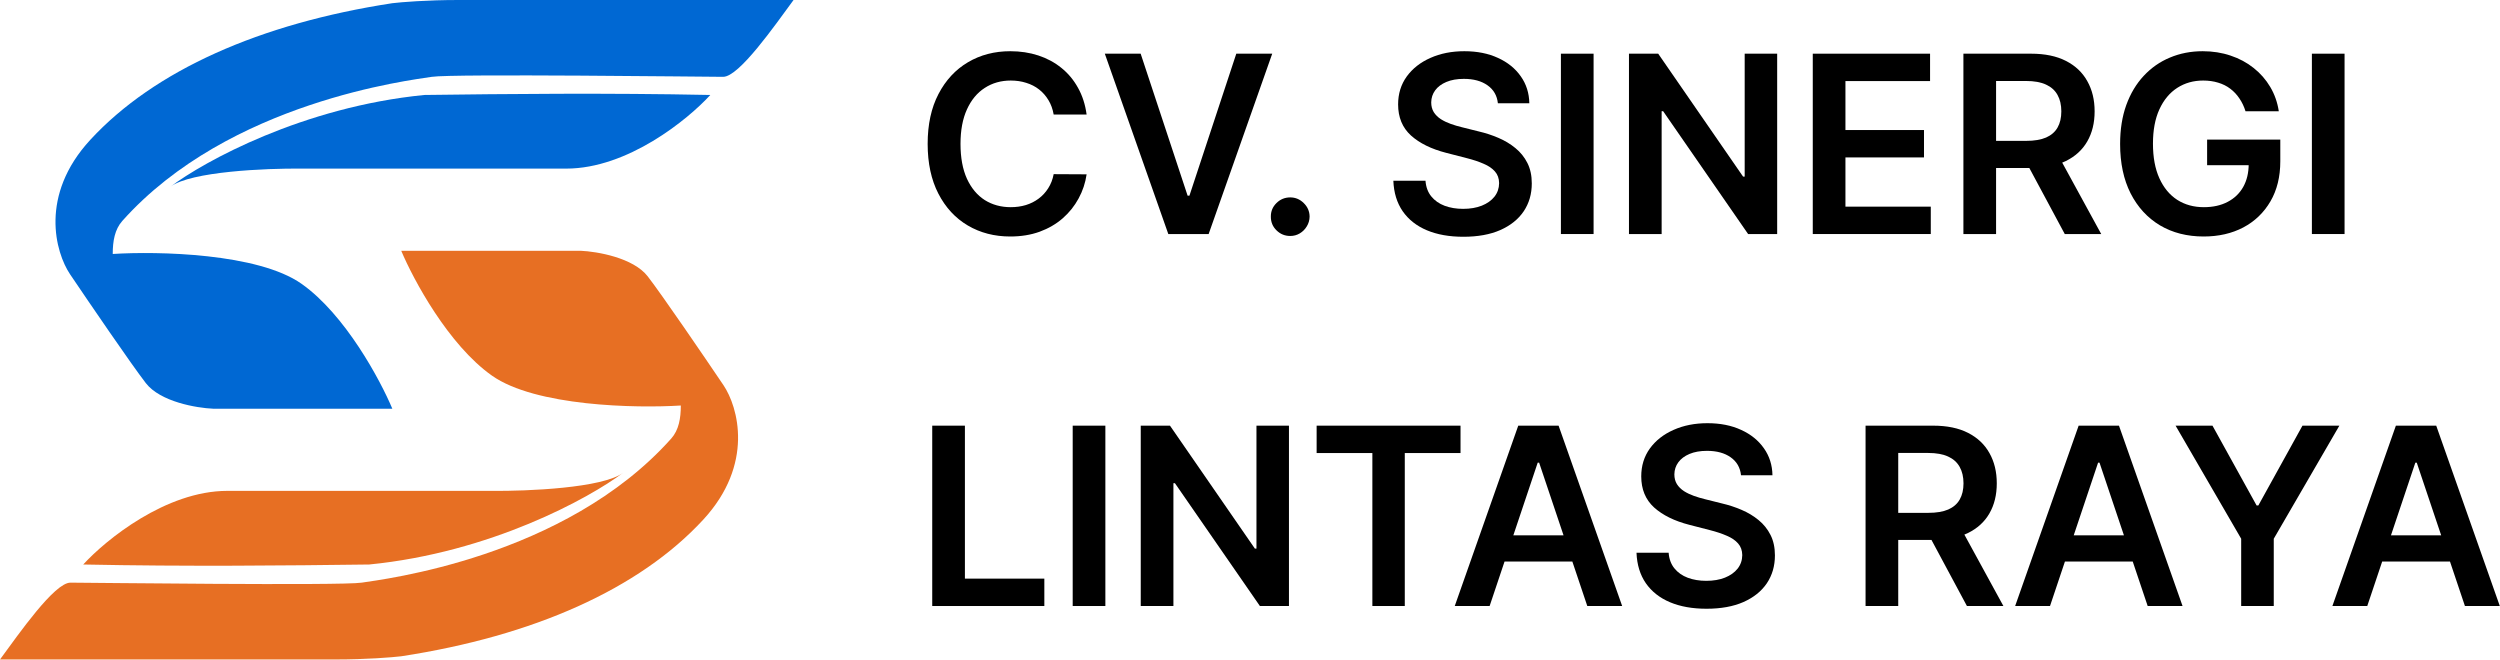 <svg width="1613" height="426" viewBox="0 0 1613 426" fill="none" xmlns="http://www.w3.org/2000/svg">
<path d="M258.876 161.797H374.544C385.101 162.256 408.556 166.204 417.92 178.321C427.283 190.439 454.41 230.188 466.803 248.548C476.213 262.548 486.77 299.497 453.722 335.299C412.412 380.052 344.25 410.346 258.876 423.428C253.139 424.116 236.569 425.493 216.189 425.493H0C12.164 408.969 35.114 375.921 45.441 375.921C54.392 375.921 220.32 377.987 233.402 375.921C246.483 373.855 364.217 360.085 433.067 282.973C437.984 277.465 439.263 269.892 439.263 261.63C410.346 263.466 345.489 262.181 317.399 242.352C289.308 222.523 266.679 180.387 258.876 161.797Z" fill="#E76F23"/>
<path d="M53.703 364.216C68.162 348.381 106.993 316.71 146.651 316.71H317.399C340.119 316.939 388.865 314.92 402.084 305.005C380.052 321.529 316.435 356.505 238.221 364.216C184.977 364.905 120.488 365.593 53.703 364.216Z" fill="#E76F23"/>
<path d="M253.124 263.696H137.456C126.899 263.237 103.444 259.289 94.08 247.172C84.717 235.054 57.59 195.305 45.197 176.945C35.787 162.945 25.23 125.996 58.278 90.194C99.588 45.441 167.75 15.147 253.124 2.066C258.861 1.377 275.431 3.8743e-05 295.811 3.8743e-05H512C499.836 16.524 476.886 49.572 466.559 49.572C457.608 49.572 291.68 47.507 278.598 49.572C265.517 51.638 147.783 65.407 78.933 142.52C74.016 148.028 72.737 155.601 72.737 163.863C101.654 162.027 166.511 163.312 194.601 183.141C222.692 202.97 245.321 245.106 253.124 263.696Z" fill="#0068D3"/>
<path d="M458.297 61.276C443.838 77.112 405.007 108.783 365.349 108.783H194.601C171.881 108.554 123.135 110.573 109.916 120.488C131.948 103.964 195.565 68.988 273.779 61.276C327.023 60.588 391.512 59.9 458.297 61.276Z" fill="#0068D3"/>
<path d="M701.08 73.898H679.83C679.223 70.413 678.106 67.326 676.477 64.636C674.848 61.909 672.822 59.598 670.398 57.705C667.973 55.811 665.208 54.39 662.102 53.443C659.034 52.458 655.72 51.966 652.159 51.966C645.833 51.966 640.227 53.557 635.341 56.739C630.455 59.883 626.629 64.504 623.864 70.602C621.098 76.663 619.716 84.068 619.716 92.818C619.716 101.72 621.098 109.22 623.864 115.318C626.667 121.379 630.492 125.962 635.341 129.068C640.227 132.136 645.814 133.67 652.102 133.67C655.587 133.67 658.845 133.216 661.875 132.307C664.943 131.36 667.689 129.977 670.114 128.159C672.576 126.341 674.64 124.106 676.307 121.455C678.011 118.803 679.186 115.773 679.83 112.364L701.08 112.477C700.284 118.008 698.561 123.197 695.909 128.045C693.295 132.894 689.867 137.174 685.625 140.886C681.383 144.561 676.42 147.439 670.739 149.523C665.057 151.568 658.75 152.591 651.818 152.591C641.591 152.591 632.462 150.223 624.432 145.489C616.401 140.754 610.076 133.917 605.455 124.977C600.833 116.038 598.523 105.318 598.523 92.818C598.523 80.28 600.852 69.561 605.511 60.659C610.17 51.72 616.515 44.883 624.545 40.148C632.576 35.413 641.667 33.045 651.818 33.045C658.295 33.045 664.318 33.955 669.886 35.773C675.455 37.591 680.417 40.261 684.773 43.784C689.129 47.269 692.708 51.549 695.511 56.625C698.352 61.663 700.208 67.42 701.08 73.898Z" fill="black"/>
<path d="M735.952 34.636L766.236 126.227H767.429L797.656 34.636H820.838L779.815 151H753.793L712.827 34.636H735.952Z" fill="black"/>
<path d="M832.457 152.25C829.01 152.25 826.056 151.038 823.594 148.614C821.132 146.189 819.919 143.235 819.957 139.75C819.919 136.341 821.132 133.424 823.594 131C826.056 128.576 829.01 127.364 832.457 127.364C835.791 127.364 838.688 128.576 841.151 131C843.651 133.424 844.919 136.341 844.957 139.75C844.919 142.061 844.313 144.163 843.139 146.057C842.003 147.951 840.488 149.466 838.594 150.602C836.738 151.701 834.692 152.25 832.457 152.25Z" fill="black"/>
<path d="M966.435 66.625C965.904 61.663 963.669 57.799 959.73 55.034C955.829 52.269 950.753 50.886 944.503 50.886C940.109 50.886 936.34 51.549 933.196 52.875C930.052 54.201 927.647 56 925.98 58.273C924.313 60.545 923.461 63.14 923.423 66.057C923.423 68.481 923.972 70.583 925.071 72.364C926.207 74.144 927.741 75.659 929.673 76.909C931.605 78.121 933.745 79.144 936.094 79.977C938.442 80.811 940.81 81.511 943.196 82.079L954.105 84.807C958.499 85.829 962.723 87.212 966.776 88.954C970.866 90.697 974.522 92.894 977.741 95.545C980.999 98.197 983.575 101.398 985.469 105.148C987.363 108.898 988.31 113.292 988.31 118.33C988.31 125.148 986.567 131.151 983.082 136.341C979.598 141.492 974.56 145.526 967.969 148.443C961.416 151.322 953.48 152.761 944.162 152.761C935.109 152.761 927.249 151.36 920.582 148.557C913.954 145.754 908.764 141.663 905.014 136.284C901.302 130.905 899.294 124.352 898.991 116.625H919.73C920.033 120.678 921.283 124.049 923.48 126.739C925.677 129.428 928.537 131.436 932.06 132.761C935.62 134.087 939.598 134.75 943.991 134.75C948.575 134.75 952.59 134.068 956.037 132.705C959.522 131.303 962.249 129.371 964.219 126.909C966.188 124.409 967.192 121.492 967.23 118.159C967.192 115.129 966.302 112.629 964.56 110.659C962.817 108.651 960.374 106.985 957.23 105.659C954.124 104.295 950.488 103.083 946.321 102.023L933.082 98.614C923.499 96.151 915.923 92.42 910.355 87.42C904.825 82.382 902.06 75.697 902.06 67.364C902.06 60.508 903.916 54.504 907.628 49.352C911.378 44.201 916.473 40.205 922.912 37.364C929.351 34.485 936.643 33.045 944.787 33.045C953.044 33.045 960.279 34.485 966.491 37.364C972.741 40.205 977.647 44.163 981.207 49.239C984.768 54.276 986.605 60.072 986.719 66.625H966.435Z" fill="black"/>
<path d="M1028.18 34.636V151H1007.1V34.636H1028.18Z" fill="black"/>
<path d="M1146.63 34.636V151H1127.88L1073.05 71.739H1072.09V151H1051.01V34.636H1069.87L1124.64 113.955H1125.67V34.636H1146.63Z" fill="black"/>
<path d="M1169.6 151V34.636H1245.28V52.307H1190.68V83.898H1241.36V101.568H1190.68V133.33H1245.74V151H1169.6Z" fill="black"/>
<path d="M1266.79 151V34.636H1310.43C1319.37 34.636 1326.87 36.189 1332.93 39.295C1339.02 42.401 1343.63 46.758 1346.73 52.364C1349.88 57.932 1351.45 64.428 1351.45 71.852C1351.45 79.314 1349.86 85.792 1346.68 91.284C1343.53 96.739 1338.89 100.962 1332.76 103.955C1326.62 106.909 1319.08 108.386 1310.14 108.386H1279.06V90.886H1307.3C1312.53 90.886 1316.81 90.167 1320.14 88.727C1323.48 87.25 1325.94 85.11 1327.53 82.307C1329.16 79.466 1329.97 75.981 1329.97 71.852C1329.97 67.723 1329.16 64.201 1327.53 61.284C1325.9 58.33 1323.42 56.095 1320.09 54.58C1316.75 53.026 1312.45 52.25 1307.19 52.25H1287.87V151H1266.79ZM1326.9 98.273L1355.71 151H1332.19L1303.89 98.273H1326.9Z" fill="black"/>
<path d="M1448.81 71.795C1447.86 68.727 1446.55 65.981 1444.89 63.557C1443.26 61.095 1441.29 58.992 1438.98 57.25C1436.7 55.508 1434.09 54.201 1431.14 53.33C1428.18 52.42 1424.96 51.966 1421.48 51.966C1415.23 51.966 1409.66 53.538 1404.77 56.682C1399.89 59.826 1396.04 64.447 1393.24 70.545C1390.47 76.606 1389.09 83.992 1389.09 92.704C1389.09 101.492 1390.47 108.936 1393.24 115.034C1396 121.133 1399.85 125.773 1404.77 128.955C1409.7 132.098 1415.42 133.67 1421.93 133.67C1427.84 133.67 1432.95 132.534 1437.27 130.261C1441.63 127.989 1444.98 124.769 1447.33 120.602C1449.68 116.398 1450.85 111.473 1450.85 105.83L1455.62 106.568H1424.03V90.091H1471.25V104.068C1471.25 114.03 1469.13 122.648 1464.89 129.92C1460.64 137.193 1454.81 142.799 1447.39 146.739C1439.96 150.64 1431.44 152.591 1421.82 152.591C1411.1 152.591 1401.69 150.186 1393.58 145.375C1385.51 140.526 1379.2 133.651 1374.66 124.75C1370.15 115.811 1367.9 105.205 1367.9 92.932C1367.9 83.538 1369.22 75.148 1371.88 67.761C1374.56 60.375 1378.31 54.106 1383.12 48.955C1387.94 43.765 1393.58 39.826 1400.06 37.136C1406.53 34.409 1413.58 33.045 1421.19 33.045C1427.63 33.045 1433.64 33.992 1439.2 35.886C1444.77 37.742 1449.72 40.394 1454.03 43.841C1458.39 47.288 1461.97 51.379 1464.77 56.114C1467.58 60.848 1469.41 66.076 1470.28 71.795H1448.81Z" fill="black"/>
<path d="M1512.71 34.636V151H1491.63V34.636H1512.71Z" fill="black"/>
<path d="M601.477 391V274.636H622.557V373.33H673.807V391H601.477Z" fill="black"/>
<path d="M713.182 274.636V391H692.102V274.636H713.182Z" fill="black"/>
<path d="M831.634 274.636V391H812.884L758.054 311.739H757.088V391H736.009V274.636H754.872L809.645 353.955H810.668V274.636H831.634Z" fill="black"/>
<path d="M849.489 292.307V274.636H942.33V292.307H906.364V391H885.455V292.307H849.489Z" fill="black"/>
<path d="M961.108 391H938.608L979.574 274.636H1005.6L1046.62 391H1024.12L993.04 298.5H992.131L961.108 391ZM961.847 345.375H1023.21V362.307H961.847V345.375Z" fill="black"/>
<path d="M1123.31 306.625C1122.78 301.663 1120.54 297.799 1116.61 295.034C1112.7 292.269 1107.63 290.886 1101.38 290.886C1096.98 290.886 1093.21 291.549 1090.07 292.875C1086.93 294.201 1084.52 296 1082.86 298.273C1081.19 300.545 1080.34 303.14 1080.3 306.057C1080.3 308.481 1080.85 310.583 1081.95 312.364C1083.08 314.144 1084.62 315.659 1086.55 316.909C1088.48 318.121 1090.62 319.144 1092.97 319.977C1095.32 320.811 1097.68 321.511 1100.07 322.08L1110.98 324.807C1115.37 325.83 1119.6 327.212 1123.65 328.955C1127.74 330.697 1131.4 332.894 1134.62 335.545C1137.87 338.197 1140.45 341.398 1142.34 345.148C1144.24 348.898 1145.18 353.292 1145.18 358.33C1145.18 365.148 1143.44 371.151 1139.96 376.341C1136.47 381.492 1131.43 385.526 1124.84 388.443C1118.29 391.322 1110.36 392.761 1101.04 392.761C1091.98 392.761 1084.12 391.36 1077.46 388.557C1070.83 385.754 1065.64 381.663 1061.89 376.284C1058.18 370.905 1056.17 364.352 1055.87 356.625H1076.61C1076.91 360.678 1078.16 364.049 1080.36 366.739C1082.55 369.428 1085.41 371.436 1088.93 372.761C1092.5 374.087 1096.47 374.75 1100.87 374.75C1105.45 374.75 1109.46 374.068 1112.91 372.705C1116.4 371.303 1119.12 369.371 1121.09 366.909C1123.06 364.409 1124.07 361.492 1124.11 358.159C1124.07 355.129 1123.18 352.629 1121.43 350.659C1119.69 348.651 1117.25 346.985 1114.11 345.659C1111 344.295 1107.36 343.083 1103.2 342.023L1089.96 338.614C1080.37 336.151 1072.8 332.42 1067.23 327.42C1061.7 322.383 1058.93 315.697 1058.93 307.364C1058.93 300.508 1060.79 294.504 1064.5 289.352C1068.25 284.201 1073.35 280.204 1079.79 277.364C1086.23 274.485 1093.52 273.045 1101.66 273.045C1109.92 273.045 1117.15 274.485 1123.37 277.364C1129.62 280.204 1134.52 284.163 1138.08 289.239C1141.64 294.276 1143.48 300.072 1143.59 306.625H1123.31Z" fill="black"/>
<path d="M1203.66 391V274.636H1247.3C1256.24 274.636 1263.74 276.189 1269.8 279.295C1275.9 282.401 1280.5 286.758 1283.61 292.364C1286.75 297.932 1288.32 304.428 1288.32 311.852C1288.32 319.314 1286.73 325.792 1283.55 331.284C1280.41 336.739 1275.77 340.962 1269.63 343.955C1263.49 346.909 1255.96 348.386 1247.02 348.386H1215.94V330.886H1244.18C1249.4 330.886 1253.68 330.167 1257.02 328.727C1260.35 327.25 1262.81 325.11 1264.4 322.307C1266.03 319.466 1266.85 315.981 1266.85 311.852C1266.85 307.723 1266.03 304.201 1264.4 301.284C1262.77 298.33 1260.29 296.095 1256.96 294.579C1253.63 293.026 1249.33 292.25 1244.06 292.25H1224.74V391H1203.66ZM1263.78 338.273L1292.59 391H1269.06L1240.77 338.273H1263.78Z" fill="black"/>
<path d="M1322.67 391H1300.17L1341.14 274.636H1367.16L1408.18 391H1385.68L1354.6 298.5H1353.69L1322.67 391ZM1323.41 345.375H1384.77V362.307H1323.41V345.375Z" fill="black"/>
<path d="M1403.68 274.636H1427.49L1455.95 326.114H1457.09L1485.55 274.636H1509.36L1467.03 347.591V391H1446.01V347.591L1403.68 274.636Z" fill="black"/>
<path d="M1527.36 391H1504.86L1545.82 274.636H1571.85L1612.87 391H1590.37L1559.29 298.5H1558.38L1527.36 391ZM1528.1 345.375H1589.46V362.307H1528.1V345.375Z" fill="black"/>
</svg>
